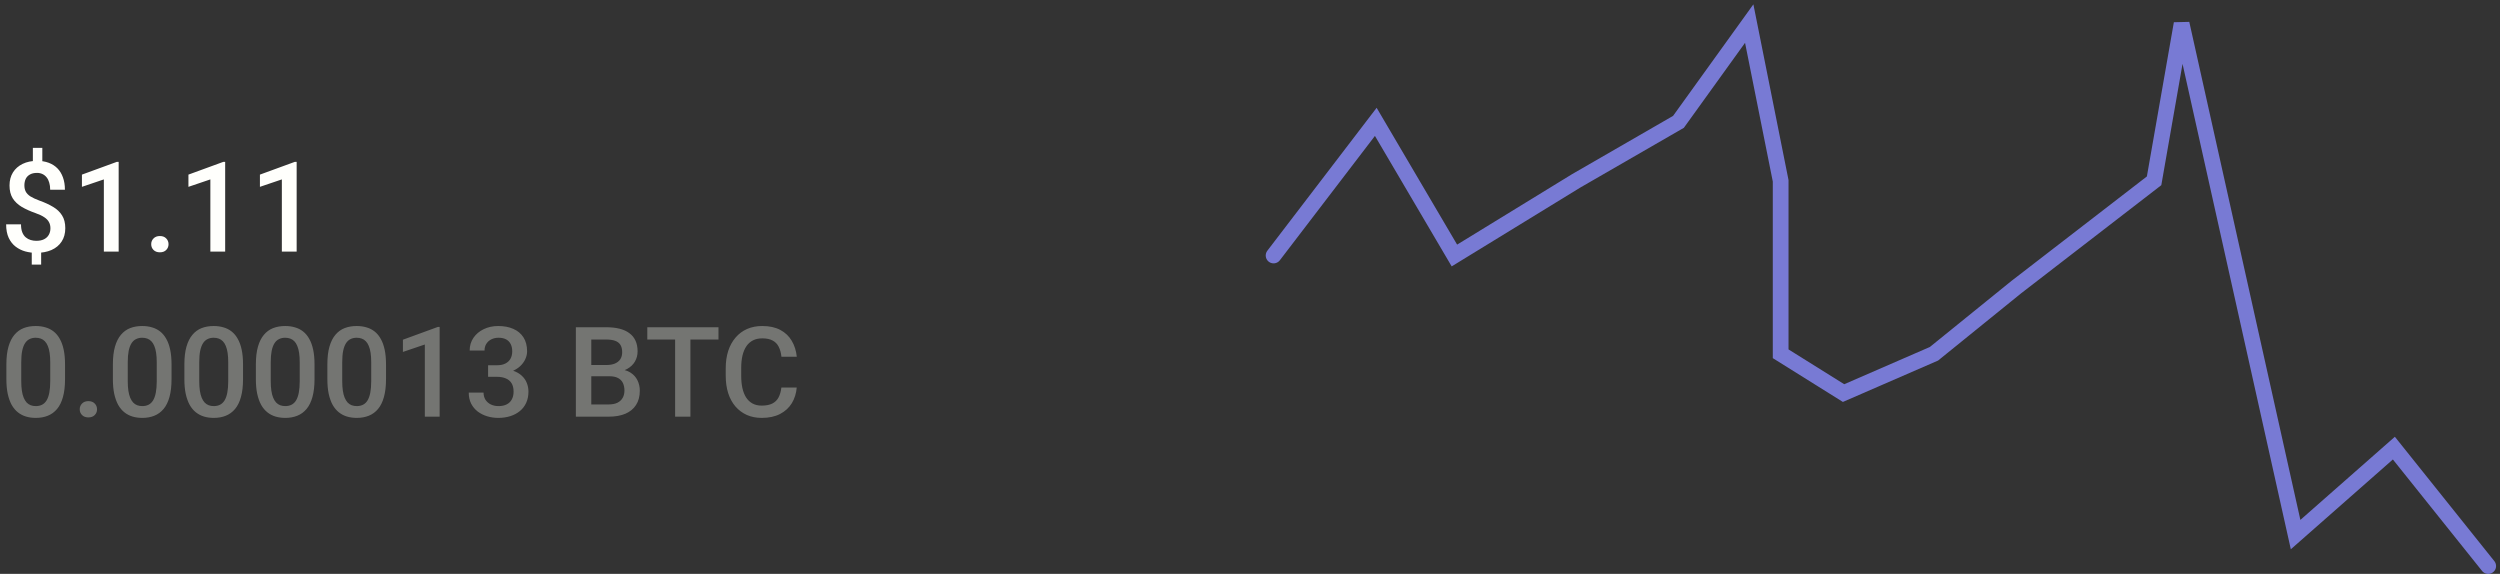 <svg width="318" height="73" viewBox="0 0 318 73" fill="none" xmlns="http://www.w3.org/2000/svg">
<rect x="0" y="0" width="318" height="73" fill="#333333" stroke="none"/>
<path d="M5.383 18.805V21.141H4.18V18.805H5.383ZM5.234 31.562V33.656H4.039V31.562H5.234ZM6.414 29.039C6.414 28.737 6.352 28.474 6.227 28.25C6.107 28.021 5.909 27.815 5.633 27.633C5.357 27.445 4.987 27.271 4.523 27.109C3.857 26.875 3.273 26.612 2.773 26.32C2.279 26.023 1.893 25.659 1.617 25.227C1.346 24.789 1.211 24.245 1.211 23.594C1.211 22.953 1.357 22.398 1.648 21.93C1.945 21.461 2.357 21.099 2.883 20.844C3.409 20.588 4.023 20.461 4.727 20.461C5.268 20.461 5.755 20.542 6.188 20.703C6.625 20.865 6.997 21.102 7.305 21.414C7.612 21.727 7.846 22.112 8.008 22.57C8.174 23.023 8.258 23.544 8.258 24.133H6.383C6.383 23.799 6.344 23.503 6.266 23.242C6.193 22.977 6.083 22.753 5.938 22.57C5.792 22.383 5.615 22.24 5.406 22.141C5.203 22.042 4.971 21.992 4.711 21.992C4.341 21.992 4.036 22.062 3.797 22.203C3.557 22.338 3.38 22.526 3.266 22.766C3.156 23.005 3.102 23.279 3.102 23.586C3.102 23.883 3.159 24.143 3.273 24.367C3.388 24.591 3.583 24.794 3.859 24.977C4.141 25.154 4.526 25.333 5.016 25.516C5.688 25.755 6.268 26.023 6.758 26.32C7.253 26.612 7.633 26.974 7.898 27.406C8.169 27.833 8.305 28.372 8.305 29.023C8.305 29.695 8.148 30.266 7.836 30.734C7.529 31.203 7.096 31.56 6.539 31.805C5.987 32.044 5.344 32.164 4.609 32.164C4.146 32.164 3.685 32.104 3.227 31.984C2.773 31.859 2.362 31.656 1.992 31.375C1.622 31.094 1.328 30.721 1.109 30.258C0.891 29.789 0.781 29.216 0.781 28.539H2.672C2.672 28.945 2.727 29.284 2.836 29.555C2.945 29.826 3.094 30.039 3.281 30.195C3.469 30.352 3.677 30.463 3.906 30.531C4.141 30.599 4.375 30.633 4.609 30.633C5 30.633 5.328 30.568 5.594 30.438C5.865 30.302 6.068 30.115 6.203 29.875C6.344 29.63 6.414 29.352 6.414 29.039ZM15.094 20.586V32H13.211V22.82L10.422 23.766V22.211L14.867 20.586H15.094ZM19.234 31.062C19.234 30.771 19.333 30.526 19.531 30.328C19.729 30.125 19.997 30.023 20.336 30.023C20.68 30.023 20.948 30.125 21.141 30.328C21.338 30.526 21.438 30.771 21.438 31.062C21.438 31.354 21.338 31.599 21.141 31.797C20.948 31.995 20.68 32.094 20.336 32.094C19.997 32.094 19.729 31.995 19.531 31.797C19.333 31.599 19.234 31.354 19.234 31.062ZM28.641 20.586V32H26.758V22.82L23.969 23.766V22.211L28.414 20.586H28.641ZM37.734 20.586V32H35.852V22.82L33.062 23.766V22.211L37.508 20.586H37.734Z" fill="#FFFFFC"/>
<path d="M8.273 46.359V48.219C8.273 49.109 8.185 49.87 8.008 50.5C7.836 51.125 7.586 51.633 7.258 52.023C6.93 52.414 6.536 52.7 6.078 52.883C5.625 53.065 5.117 53.156 4.555 53.156C4.107 53.156 3.69 53.099 3.305 52.984C2.924 52.87 2.581 52.69 2.273 52.445C1.966 52.2 1.703 51.885 1.484 51.5C1.271 51.109 1.104 50.643 0.984 50.102C0.87 49.56 0.812 48.932 0.812 48.219V46.359C0.812 45.464 0.901 44.708 1.078 44.094C1.255 43.474 1.508 42.971 1.836 42.586C2.164 42.195 2.555 41.911 3.008 41.734C3.466 41.557 3.977 41.469 4.539 41.469C4.992 41.469 5.409 41.526 5.789 41.641C6.174 41.75 6.518 41.925 6.82 42.164C7.128 42.404 7.388 42.716 7.602 43.102C7.82 43.482 7.987 43.943 8.102 44.484C8.216 45.021 8.273 45.646 8.273 46.359ZM6.391 48.484V46.078C6.391 45.625 6.365 45.227 6.312 44.883C6.26 44.534 6.182 44.24 6.078 44C5.979 43.755 5.854 43.557 5.703 43.406C5.552 43.25 5.38 43.138 5.188 43.07C4.995 42.997 4.779 42.961 4.539 42.961C4.247 42.961 3.987 43.018 3.758 43.133C3.529 43.242 3.336 43.419 3.18 43.664C3.023 43.909 2.904 44.232 2.82 44.633C2.742 45.029 2.703 45.51 2.703 46.078V48.484C2.703 48.943 2.729 49.346 2.781 49.695C2.833 50.044 2.911 50.344 3.016 50.594C3.12 50.839 3.245 51.042 3.391 51.203C3.542 51.359 3.714 51.474 3.906 51.547C4.104 51.62 4.32 51.656 4.555 51.656C4.852 51.656 5.115 51.599 5.344 51.484C5.573 51.37 5.766 51.188 5.922 50.938C6.078 50.682 6.195 50.352 6.273 49.945C6.352 49.539 6.391 49.052 6.391 48.484ZM10.141 52.062C10.141 51.771 10.24 51.526 10.438 51.328C10.635 51.125 10.904 51.023 11.242 51.023C11.586 51.023 11.854 51.125 12.047 51.328C12.245 51.526 12.344 51.771 12.344 52.062C12.344 52.354 12.245 52.599 12.047 52.797C11.854 52.995 11.586 53.094 11.242 53.094C10.904 53.094 10.635 52.995 10.438 52.797C10.24 52.599 10.141 52.354 10.141 52.062ZM21.82 46.359V48.219C21.82 49.109 21.732 49.87 21.555 50.5C21.383 51.125 21.133 51.633 20.805 52.023C20.477 52.414 20.083 52.7 19.625 52.883C19.172 53.065 18.664 53.156 18.102 53.156C17.654 53.156 17.237 53.099 16.852 52.984C16.471 52.87 16.128 52.69 15.82 52.445C15.513 52.2 15.25 51.885 15.031 51.5C14.818 51.109 14.651 50.643 14.531 50.102C14.417 49.56 14.359 48.932 14.359 48.219V46.359C14.359 45.464 14.448 44.708 14.625 44.094C14.802 43.474 15.055 42.971 15.383 42.586C15.711 42.195 16.102 41.911 16.555 41.734C17.013 41.557 17.523 41.469 18.086 41.469C18.539 41.469 18.956 41.526 19.336 41.641C19.721 41.75 20.065 41.925 20.367 42.164C20.674 42.404 20.935 42.716 21.148 43.102C21.367 43.482 21.534 43.943 21.648 44.484C21.763 45.021 21.82 45.646 21.82 46.359ZM19.938 48.484V46.078C19.938 45.625 19.912 45.227 19.859 44.883C19.807 44.534 19.729 44.24 19.625 44C19.526 43.755 19.401 43.557 19.25 43.406C19.099 43.25 18.927 43.138 18.734 43.07C18.542 42.997 18.326 42.961 18.086 42.961C17.794 42.961 17.534 43.018 17.305 43.133C17.076 43.242 16.883 43.419 16.727 43.664C16.57 43.909 16.451 44.232 16.367 44.633C16.289 45.029 16.25 45.51 16.25 46.078V48.484C16.25 48.943 16.276 49.346 16.328 49.695C16.38 50.044 16.458 50.344 16.562 50.594C16.667 50.839 16.792 51.042 16.938 51.203C17.088 51.359 17.26 51.474 17.453 51.547C17.651 51.62 17.867 51.656 18.102 51.656C18.398 51.656 18.662 51.599 18.891 51.484C19.12 51.37 19.312 51.188 19.469 50.938C19.625 50.682 19.742 50.352 19.82 49.945C19.898 49.539 19.938 49.052 19.938 48.484ZM30.914 46.359V48.219C30.914 49.109 30.826 49.87 30.648 50.5C30.477 51.125 30.227 51.633 29.898 52.023C29.57 52.414 29.177 52.7 28.719 52.883C28.266 53.065 27.758 53.156 27.195 53.156C26.747 53.156 26.331 53.099 25.945 52.984C25.565 52.87 25.221 52.69 24.914 52.445C24.607 52.2 24.344 51.885 24.125 51.5C23.912 51.109 23.745 50.643 23.625 50.102C23.51 49.56 23.453 48.932 23.453 48.219V46.359C23.453 45.464 23.542 44.708 23.719 44.094C23.896 43.474 24.148 42.971 24.477 42.586C24.805 42.195 25.195 41.911 25.648 41.734C26.107 41.557 26.617 41.469 27.18 41.469C27.633 41.469 28.049 41.526 28.43 41.641C28.815 41.75 29.159 41.925 29.461 42.164C29.768 42.404 30.029 42.716 30.242 43.102C30.461 43.482 30.628 43.943 30.742 44.484C30.857 45.021 30.914 45.646 30.914 46.359ZM29.031 48.484V46.078C29.031 45.625 29.005 45.227 28.953 44.883C28.901 44.534 28.823 44.24 28.719 44C28.62 43.755 28.495 43.557 28.344 43.406C28.193 43.25 28.021 43.138 27.828 43.07C27.635 42.997 27.419 42.961 27.18 42.961C26.888 42.961 26.628 43.018 26.398 43.133C26.169 43.242 25.977 43.419 25.82 43.664C25.664 43.909 25.544 44.232 25.461 44.633C25.383 45.029 25.344 45.51 25.344 46.078V48.484C25.344 48.943 25.37 49.346 25.422 49.695C25.474 50.044 25.552 50.344 25.656 50.594C25.76 50.839 25.885 51.042 26.031 51.203C26.182 51.359 26.354 51.474 26.547 51.547C26.745 51.62 26.961 51.656 27.195 51.656C27.492 51.656 27.755 51.599 27.984 51.484C28.213 51.37 28.406 51.188 28.562 50.938C28.719 50.682 28.836 50.352 28.914 49.945C28.992 49.539 29.031 49.052 29.031 48.484ZM40.008 46.359V48.219C40.008 49.109 39.919 49.87 39.742 50.5C39.57 51.125 39.32 51.633 38.992 52.023C38.664 52.414 38.271 52.7 37.812 52.883C37.359 53.065 36.852 53.156 36.289 53.156C35.841 53.156 35.425 53.099 35.039 52.984C34.659 52.87 34.315 52.69 34.008 52.445C33.7 52.2 33.438 51.885 33.219 51.5C33.005 51.109 32.839 50.643 32.719 50.102C32.604 49.56 32.547 48.932 32.547 48.219V46.359C32.547 45.464 32.635 44.708 32.812 44.094C32.99 43.474 33.242 42.971 33.57 42.586C33.898 42.195 34.289 41.911 34.742 41.734C35.2 41.557 35.711 41.469 36.273 41.469C36.727 41.469 37.143 41.526 37.523 41.641C37.909 41.75 38.253 41.925 38.555 42.164C38.862 42.404 39.122 42.716 39.336 43.102C39.555 43.482 39.721 43.943 39.836 44.484C39.95 45.021 40.008 45.646 40.008 46.359ZM38.125 48.484V46.078C38.125 45.625 38.099 45.227 38.047 44.883C37.995 44.534 37.917 44.24 37.812 44C37.714 43.755 37.589 43.557 37.438 43.406C37.286 43.25 37.115 43.138 36.922 43.07C36.729 42.997 36.513 42.961 36.273 42.961C35.982 42.961 35.721 43.018 35.492 43.133C35.263 43.242 35.07 43.419 34.914 43.664C34.758 43.909 34.638 44.232 34.555 44.633C34.477 45.029 34.438 45.51 34.438 46.078V48.484C34.438 48.943 34.464 49.346 34.516 49.695C34.568 50.044 34.646 50.344 34.75 50.594C34.854 50.839 34.979 51.042 35.125 51.203C35.276 51.359 35.448 51.474 35.641 51.547C35.839 51.62 36.055 51.656 36.289 51.656C36.586 51.656 36.849 51.599 37.078 51.484C37.307 51.37 37.5 51.188 37.656 50.938C37.812 50.682 37.93 50.352 38.008 49.945C38.086 49.539 38.125 49.052 38.125 48.484ZM49.102 46.359V48.219C49.102 49.109 49.013 49.87 48.836 50.5C48.664 51.125 48.414 51.633 48.086 52.023C47.758 52.414 47.365 52.7 46.906 52.883C46.453 53.065 45.945 53.156 45.383 53.156C44.935 53.156 44.518 53.099 44.133 52.984C43.753 52.87 43.409 52.69 43.102 52.445C42.794 52.2 42.531 51.885 42.312 51.5C42.099 51.109 41.932 50.643 41.812 50.102C41.698 49.56 41.641 48.932 41.641 48.219V46.359C41.641 45.464 41.729 44.708 41.906 44.094C42.083 43.474 42.336 42.971 42.664 42.586C42.992 42.195 43.383 41.911 43.836 41.734C44.294 41.557 44.805 41.469 45.367 41.469C45.82 41.469 46.237 41.526 46.617 41.641C47.003 41.75 47.346 41.925 47.648 42.164C47.956 42.404 48.216 42.716 48.43 43.102C48.648 43.482 48.815 43.943 48.93 44.484C49.044 45.021 49.102 45.646 49.102 46.359ZM47.219 48.484V46.078C47.219 45.625 47.193 45.227 47.141 44.883C47.089 44.534 47.01 44.24 46.906 44C46.807 43.755 46.682 43.557 46.531 43.406C46.38 43.25 46.208 43.138 46.016 43.07C45.823 42.997 45.607 42.961 45.367 42.961C45.075 42.961 44.815 43.018 44.586 43.133C44.357 43.242 44.164 43.419 44.008 43.664C43.852 43.909 43.732 44.232 43.648 44.633C43.57 45.029 43.531 45.51 43.531 46.078V48.484C43.531 48.943 43.557 49.346 43.609 49.695C43.661 50.044 43.74 50.344 43.844 50.594C43.948 50.839 44.073 51.042 44.219 51.203C44.37 51.359 44.542 51.474 44.734 51.547C44.932 51.62 45.148 51.656 45.383 51.656C45.68 51.656 45.943 51.599 46.172 51.484C46.401 51.37 46.594 51.188 46.75 50.938C46.906 50.682 47.023 50.352 47.102 49.945C47.18 49.539 47.219 49.052 47.219 48.484ZM55.922 41.586V53H54.039V43.82L51.25 44.766V43.211L55.695 41.586H55.922ZM62.086 46.461H63.211C63.648 46.461 64.01 46.385 64.297 46.234C64.588 46.083 64.805 45.875 64.945 45.609C65.086 45.344 65.156 45.039 65.156 44.695C65.156 44.336 65.091 44.029 64.961 43.773C64.836 43.513 64.643 43.312 64.383 43.172C64.128 43.031 63.802 42.961 63.406 42.961C63.073 42.961 62.771 43.029 62.5 43.164C62.234 43.294 62.023 43.482 61.867 43.727C61.711 43.966 61.633 44.253 61.633 44.586H59.742C59.742 43.982 59.901 43.445 60.219 42.977C60.536 42.508 60.969 42.141 61.516 41.875C62.068 41.604 62.688 41.469 63.375 41.469C64.109 41.469 64.75 41.591 65.297 41.836C65.849 42.075 66.279 42.435 66.586 42.914C66.893 43.393 67.047 43.987 67.047 44.695C67.047 45.018 66.971 45.346 66.82 45.68C66.669 46.013 66.445 46.318 66.148 46.594C65.852 46.865 65.482 47.086 65.039 47.258C64.596 47.425 64.083 47.508 63.5 47.508H62.086V46.461ZM62.086 47.93V46.898H63.5C64.167 46.898 64.734 46.977 65.203 47.133C65.677 47.289 66.062 47.505 66.359 47.781C66.656 48.052 66.872 48.362 67.008 48.711C67.148 49.06 67.219 49.43 67.219 49.82C67.219 50.352 67.122 50.825 66.93 51.242C66.742 51.654 66.474 52.003 66.125 52.289C65.776 52.575 65.367 52.792 64.898 52.938C64.435 53.083 63.93 53.156 63.383 53.156C62.893 53.156 62.425 53.089 61.977 52.953C61.529 52.818 61.128 52.617 60.773 52.352C60.419 52.081 60.138 51.745 59.93 51.344C59.727 50.938 59.625 50.469 59.625 49.938H61.508C61.508 50.276 61.586 50.575 61.742 50.836C61.904 51.091 62.128 51.292 62.414 51.438C62.706 51.583 63.039 51.656 63.414 51.656C63.81 51.656 64.151 51.586 64.438 51.445C64.724 51.305 64.943 51.096 65.094 50.82C65.25 50.544 65.328 50.211 65.328 49.82C65.328 49.378 65.242 49.018 65.07 48.742C64.898 48.466 64.654 48.263 64.336 48.133C64.018 47.997 63.643 47.93 63.211 47.93H62.086ZM77.516 47.859H74.617L74.602 46.43H77.133C77.56 46.43 77.922 46.367 78.219 46.242C78.521 46.112 78.75 45.927 78.906 45.688C79.062 45.443 79.141 45.148 79.141 44.805C79.141 44.425 79.068 44.115 78.922 43.875C78.776 43.635 78.552 43.461 78.25 43.352C77.953 43.242 77.573 43.188 77.109 43.188H75.211V53H73.25V41.625H77.109C77.734 41.625 78.292 41.685 78.781 41.805C79.276 41.925 79.695 42.112 80.039 42.367C80.388 42.617 80.651 42.935 80.828 43.32C81.01 43.706 81.102 44.164 81.102 44.695C81.102 45.164 80.99 45.594 80.766 45.984C80.542 46.37 80.211 46.685 79.773 46.93C79.336 47.175 78.792 47.32 78.141 47.367L77.516 47.859ZM77.43 53H74L74.883 51.445H77.43C77.872 51.445 78.242 51.372 78.539 51.227C78.836 51.075 79.057 50.87 79.203 50.609C79.354 50.344 79.43 50.034 79.43 49.68C79.43 49.31 79.365 48.99 79.234 48.719C79.104 48.443 78.898 48.232 78.617 48.086C78.336 47.935 77.969 47.859 77.516 47.859H75.312L75.328 46.43H78.195L78.641 46.969C79.266 46.99 79.779 47.128 80.18 47.383C80.586 47.638 80.888 47.969 81.086 48.375C81.284 48.781 81.383 49.219 81.383 49.688C81.383 50.411 81.224 51.018 80.906 51.508C80.594 51.997 80.143 52.37 79.555 52.625C78.966 52.875 78.258 53 77.43 53ZM87.82 41.625V53H85.875V41.625H87.82ZM91.391 41.625V43.188H82.336V41.625H91.391ZM99.391 49.297H101.344C101.281 50.042 101.073 50.706 100.719 51.289C100.365 51.867 99.867 52.323 99.227 52.656C98.586 52.99 97.807 53.156 96.891 53.156C96.188 53.156 95.555 53.031 94.992 52.781C94.43 52.526 93.948 52.167 93.547 51.703C93.146 51.234 92.838 50.669 92.625 50.008C92.417 49.346 92.312 48.607 92.312 47.789V46.844C92.312 46.026 92.419 45.286 92.633 44.625C92.852 43.964 93.164 43.398 93.57 42.93C93.977 42.456 94.463 42.094 95.031 41.844C95.604 41.594 96.247 41.469 96.961 41.469C97.867 41.469 98.633 41.635 99.258 41.969C99.883 42.302 100.367 42.763 100.711 43.352C101.06 43.94 101.273 44.615 101.352 45.375H99.398C99.346 44.885 99.232 44.466 99.055 44.117C98.883 43.768 98.628 43.503 98.289 43.32C97.951 43.133 97.508 43.039 96.961 43.039C96.513 43.039 96.122 43.122 95.789 43.289C95.456 43.456 95.177 43.7 94.953 44.023C94.729 44.346 94.56 44.745 94.445 45.219C94.336 45.688 94.281 46.224 94.281 46.828V47.789C94.281 48.362 94.331 48.883 94.43 49.352C94.534 49.815 94.69 50.214 94.898 50.547C95.112 50.88 95.383 51.138 95.711 51.32C96.039 51.503 96.432 51.594 96.891 51.594C97.448 51.594 97.898 51.505 98.242 51.328C98.591 51.151 98.854 50.893 99.031 50.555C99.213 50.211 99.333 49.792 99.391 49.297Z" fill="#747572"/>
<path d="M162 32.5L175 15.5L185 32.5L200.5 23L213.5 15.5L222.5 3L226.5 23V45L234.5 50L246 45L256.5 36.5L274 23L277.5 3L292 68L304.5 57L316.5 72" stroke="#787AD4" stroke-width="2" stroke-linecap="round"/>
</svg>
